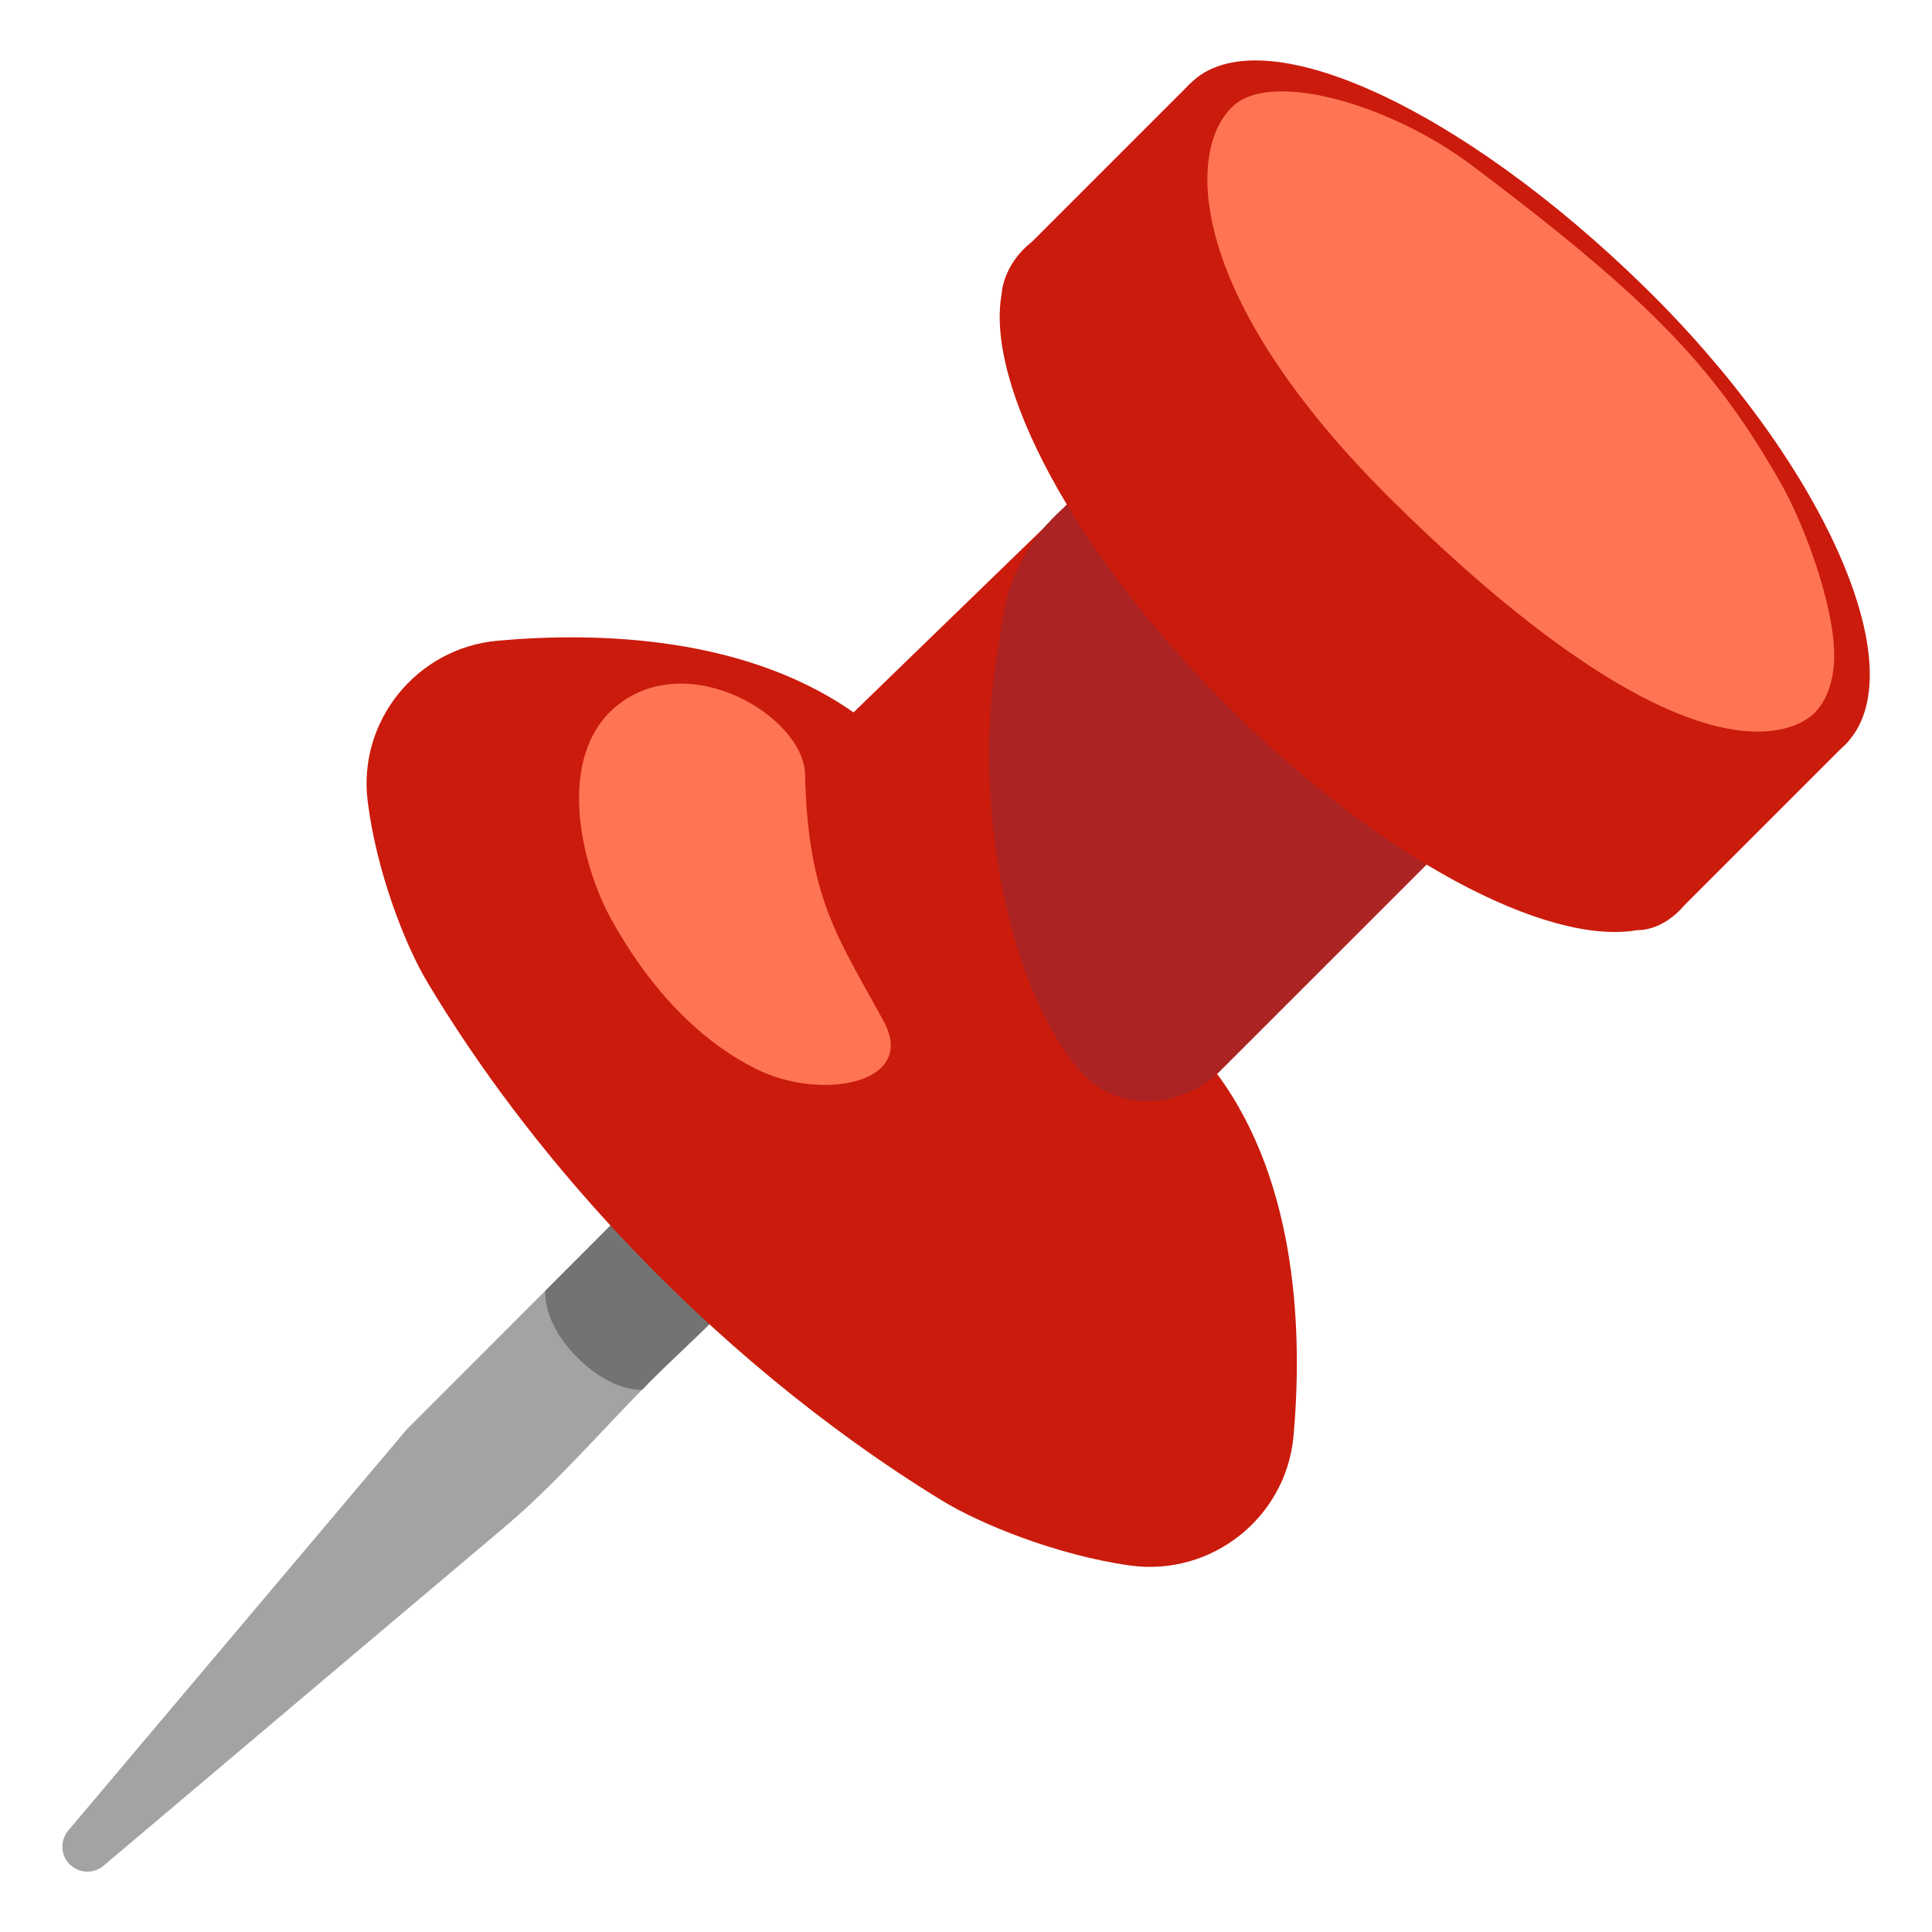 <svg width="50px" height="50px" viewBox="0 0 128 128" xmlns="http://www.w3.org/2000/svg" xmlns:xlink="http://www.w3.org/1999/xlink" aria-hidden="true" role="img" class="iconify iconify--noto" preserveAspectRatio="xMidYMid meet" fill="#000000">

<g id="SVGRepo_bgCarrier" stroke-width="0"/>

<g id="SVGRepo_tracerCarrier" stroke-linecap="round" stroke-linejoin="round"/>

<g id="SVGRepo_iconCarrier">

<path d="M44.27 77.03c.62-.64 1.26-1.26 1.93-1.83c1.97-1.65 7.09-5.48 9.85-3.89c1.64.95 1.4 4.1.8 5.41c-1.49 3.24-5.31 5.97-7.64 8.67c-1.84 2.14-4.04 4.05-6.05 6.05c-3.2 3.21-6.27 6.81-9.74 9.74c-.01 0-21.31 17.99-26.56 22.43c-.66.56-1.63.51-2.24-.09c-.61-.61-.65-1.58-.1-2.24L26.95 94.7c4.39-4.39 8.79-8.79 13.18-13.19c1.41-1.41 2.74-3.02 4.14-4.48z" fill="#a3a3a3"/>

<path d="M56.88 76.61c-.71-.89-1.48-1.77-2.32-2.62c-.88-.88-1.8-1.69-2.73-2.42c-2.22.93-4.47 2.65-5.63 3.63c-.67.56-1.31 1.18-1.93 1.83c-1.4 1.47-2.72 3.07-4.14 4.48c-1.33 1.33-2.67 2.67-4 4.01c0 0-.24 2.06 2.11 4.41c2.35 2.35 4.3 2.14 4.3 2.14c.21-.21.41-.42.62-.63c2-2 4.21-3.91 6.05-6.05c2.33-2.7 6.14-5.43 7.64-8.67c.01-.03.02-.08.03-.11z" fill="#737373"/>

<path d="M40.81 81.59c-4.79-5.16-9.05-10.75-12.51-16.54c-1.46-2.44-3.36-7.29-3.94-11.96c-.67-5.32 3.26-10.16 8.6-10.64c6.54-.59 16.67-.37 24.02 5.06l23.65-23.65l23.65 23.64l-23.65 23.64c5.43 7.34 5.65 17.46 5.07 24c-.49 5.41-5.44 9.32-10.82 8.58c-4.88-.68-9.97-2.77-12.48-4.31c-7.74-4.74-15.15-10.89-21.59-17.82z" fill="#cb1b0c"/>

<path d="M52.77 50.86l27.86-27.01s5.76 7.62 10.14 12.09c4.38 4.46 13.52 11.56 13.52 11.56L77.32 74.46s-9.94.92-17.34-6.48c-8.62-8.63-7.21-17.12-7.21-17.12z" fill="#cb1b0c"/>

<path d="M65.96 56.15c1.2 8.92 4.49 13.92 6.22 15.43c2.79 2.41 6.75 1.26 8.45-.43l23.65-23.65s-9.14-7.09-13.52-11.56s-10.13-12.09-10.13-12.09L69.99 34.09c-1.87 1.8-3.13 4.15-3.53 6.71c-.52 3.39-1.51 7.88-.5 15.35z" fill="#ab2323"/>

<path d="M78.87 5.52L68.38 16.01c-1.96 1.53-2.02 3.47-2.02 3.47c-1.08 6.02 4.8 17.13 14.9 27.24c10.11 10.11 21.22 15.98 27.24 14.9c0 0 1.6.13 3.14-1.69l10.82-10.82L78.87 5.52z" fill="#cb1b0c"/>

<path d="M122.46 49.11c-4.28 4.86-18.05-1.46-30.09-13.5S74.29 10.1 78.87 5.52c4.58-4.58 17.93 1.59 30.09 13.5c11.76 11.51 17.88 25.12 13.5 30.09z" fill="#cb1b0c"/>

<path d="M53.34 51.32c-.08-3.85-7.76-8.46-12.51-4.53c-4.01 3.32-2.39 10.39-.34 14.1c2.27 4.11 5.49 7.92 9.71 9.98c4.23 2.07 10.59.93 8.35-3.2c-2.97-5.48-5.03-8.08-5.21-16.35z" fill="#ff7553"/>

<path d="M92.44 33.36c19.12 18.79 26.11 15.19 27.49 14.12c.98-.75 1.44-2.07 1.56-3.34c.32-3.34-1.89-9.3-3.53-12.17c-4.27-7.47-8.36-11.92-20.4-20.98c-5.32-4.01-13.16-6.34-15.81-4.01c-3.12 2.74-3.45 12.48 10.69 26.38z" fill="#ff7553"/>

</g>

</svg>